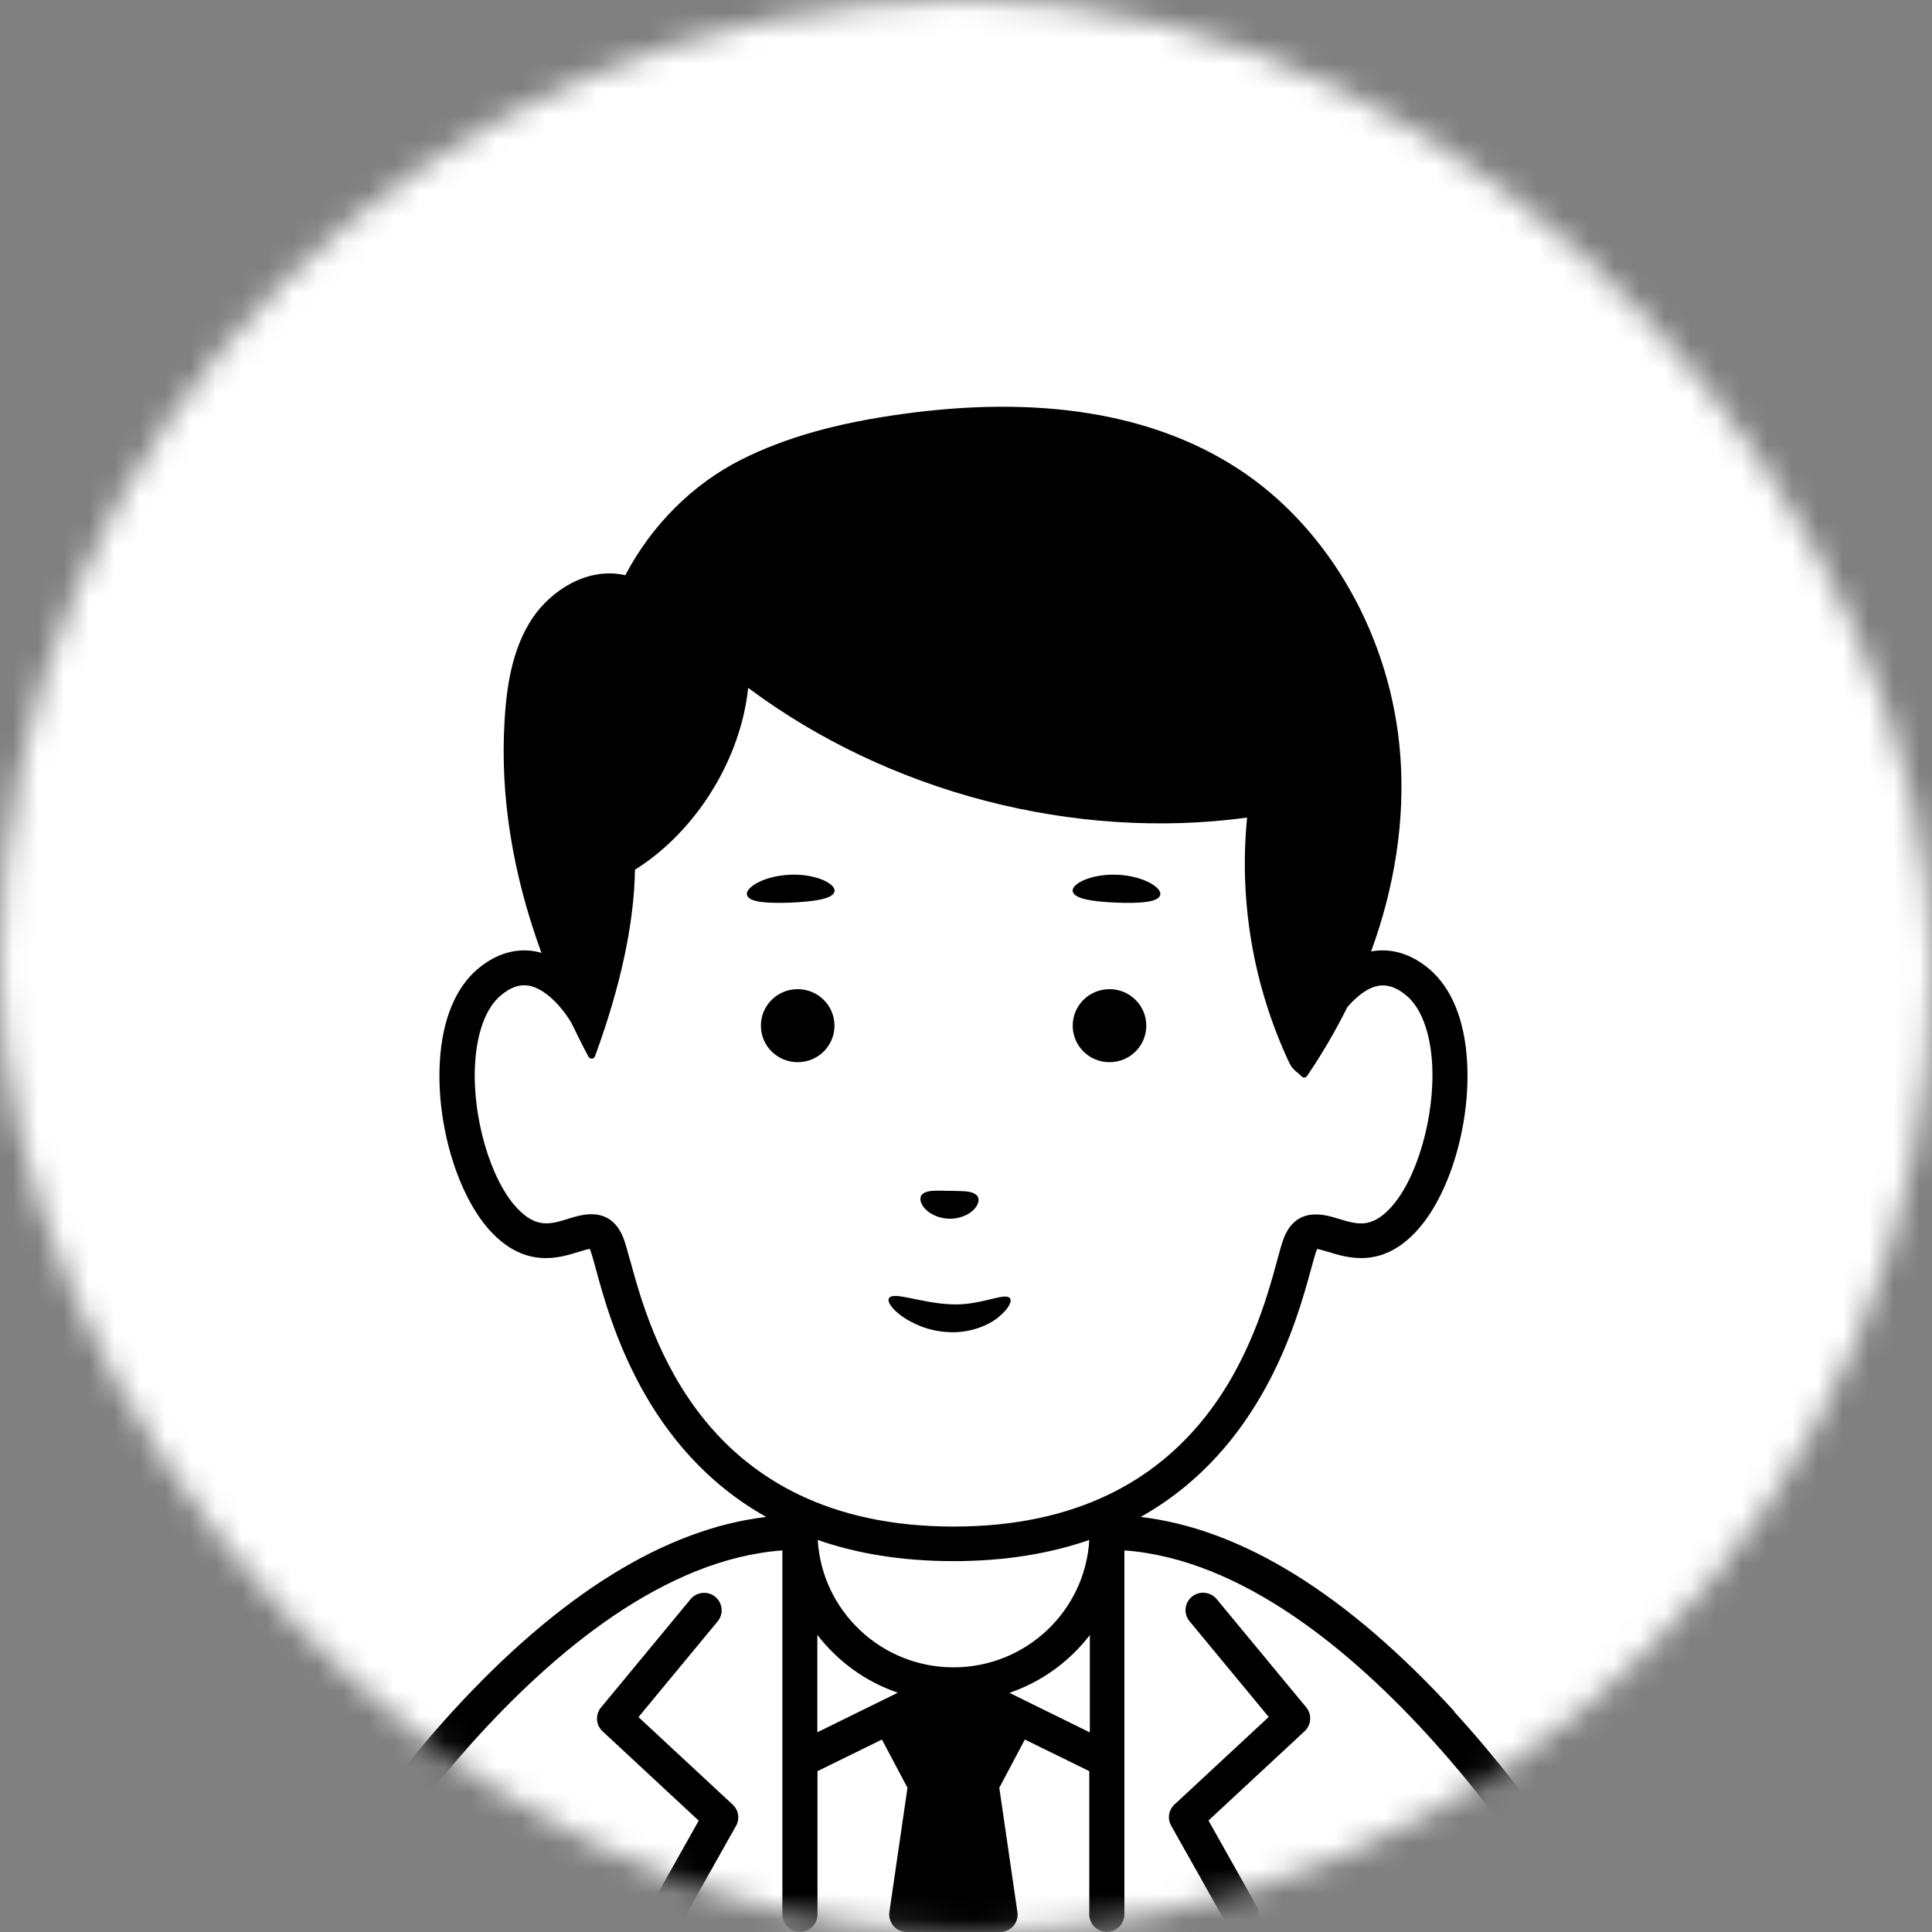 <svg width="76" height="76" viewBox="0 0 76 76" fill="none" xmlns="http://www.w3.org/2000/svg">
<rect x="0" y="0" width="76" height="76" fill="#808080" stroke="none"/>
<mask id="mask0_816_641" style="mask-type:alpha" maskUnits="userSpaceOnUse" x="0" y="0" width="76" height="76">
<rect width="76" height="76" rx="38" fill="white"/>
</mask>
<g mask="url(#mask0_816_641)">
<rect x="-14" y="-16" width="124" height="138" fill="white"/>
<path d="M57.22 67.332C52.99 62.705 48.842 60.139 44.871 59.673C49.649 56.992 51.018 51.954 51.576 49.914C51.659 49.613 51.731 49.35 51.78 49.213C51.791 49.174 51.808 49.152 51.813 49.13C51.918 49.147 52.112 49.207 52.25 49.246C53.029 49.487 54.337 49.893 55.685 48.467C57.005 47.075 57.855 44.257 57.712 41.768C57.618 40.117 57.099 38.856 56.215 38.111C55.326 37.365 54.498 37.327 53.956 37.425C53.945 37.425 53.94 37.425 53.934 37.431C54.873 34.871 55.276 32.234 55.083 29.701C54.735 25.068 52.277 20.748 48.677 18.423C45.33 16.258 40.901 15.54 35.505 16.285C32.909 16.642 30.893 17.212 29.165 18.078C27.254 19.037 25.636 20.655 24.597 22.628C23.101 22.283 21.67 23.242 20.952 24.306C20.113 25.556 19.919 27.129 19.848 28.363C19.671 31.307 20.157 34.361 21.3 37.486C21.223 37.464 21.14 37.442 21.057 37.425C20.516 37.327 19.688 37.365 18.798 38.111C17.915 38.856 17.396 40.123 17.302 41.768C17.158 44.257 18.014 47.075 19.328 48.467C20.676 49.893 21.985 49.487 22.764 49.246C22.902 49.202 23.095 49.142 23.2 49.13C23.211 49.152 23.222 49.174 23.233 49.213C23.283 49.35 23.355 49.613 23.438 49.914C23.995 51.959 25.365 56.998 30.142 59.673C26.177 60.139 22.029 62.705 17.793 67.332C14.358 71.104 12.182 74.816 12.094 74.969C11.9 75.298 12.016 75.715 12.348 75.907C12.679 76.093 13.099 75.984 13.292 75.655C13.375 75.512 21.543 61.663 30.777 60.989V75.309C30.777 75.688 31.087 75.995 31.468 75.995C31.849 75.995 32.158 75.688 32.158 75.309V69.673L34.693 68.429L35.698 70.326L34.986 75.216C34.958 75.413 35.019 75.611 35.146 75.764C35.278 75.912 35.466 76 35.665 76H39.343C39.542 76 39.735 75.912 39.862 75.764C39.995 75.616 40.05 75.413 40.022 75.216L39.31 70.326L40.315 68.429L42.85 69.673V75.309C42.85 75.688 43.159 75.995 43.54 75.995C43.922 75.995 44.231 75.688 44.231 75.309V60.989C53.465 61.663 61.633 75.512 61.716 75.655C61.843 75.874 62.075 75.995 62.312 75.995C62.428 75.995 62.55 75.967 62.655 75.901C62.986 75.709 63.096 75.293 62.909 74.964C62.82 74.81 60.644 71.099 57.198 67.327L57.22 67.332ZM24.779 49.558C24.686 49.207 24.608 48.933 24.537 48.736C24.249 47.968 23.741 47.765 23.261 47.765C22.918 47.765 22.587 47.87 22.36 47.941C21.659 48.16 21.101 48.33 20.345 47.53C19.295 46.422 18.566 43.928 18.688 41.85C18.76 40.605 19.119 39.646 19.699 39.158C20.085 38.834 20.444 38.708 20.809 38.774C21.582 38.917 22.278 39.882 22.477 40.238C22.692 40.682 22.913 41.126 23.15 41.57C23.178 41.62 23.228 41.647 23.283 41.642C23.338 41.642 23.382 41.603 23.404 41.554C24.415 38.802 24.945 36.329 24.978 34.213C27.381 32.711 29.142 29.865 29.43 27.058C34.953 31.181 42.259 33.083 49.058 32.162C48.732 35.452 49.301 38.774 50.703 41.779C50.814 42.014 50.902 42.08 51.013 42.173C51.062 42.217 51.123 42.261 51.2 42.343C51.228 42.371 51.261 42.387 51.3 42.387C51.3 42.387 51.305 42.387 51.311 42.387C51.355 42.387 51.388 42.36 51.416 42.327C52.012 41.45 52.542 40.539 53.001 39.618C53.316 39.251 53.752 38.867 54.216 38.78C54.575 38.714 54.939 38.84 55.326 39.163C55.906 39.651 56.265 40.611 56.337 41.855C56.453 43.933 55.729 46.428 54.68 47.535C53.923 48.336 53.371 48.16 52.664 47.946C52.117 47.776 50.98 47.425 50.488 48.741C50.416 48.939 50.339 49.213 50.245 49.564C49.466 52.431 47.395 60.051 37.515 60.051C27.635 60.051 25.564 52.431 24.785 49.564L24.779 49.558ZM37.51 65.589C34.66 65.589 32.329 63.363 32.169 60.578C33.671 61.104 35.438 61.411 37.51 61.411C39.581 61.411 41.348 61.099 42.85 60.578C42.69 63.368 40.359 65.589 37.51 65.589ZM32.152 64.311C32.953 65.353 34.047 66.153 35.317 66.587L32.152 68.144V64.311ZM39.708 66.592C40.978 66.159 42.071 65.359 42.872 64.317V68.149L39.708 66.592ZM32.826 35.068C32.765 35.37 32.003 35.463 31.12 35.507C30.236 35.539 29.474 35.507 29.386 35.211C29.297 34.925 30.037 34.454 31.076 34.41C32.114 34.366 32.892 34.777 32.826 35.068ZM42.198 35.068C42.132 34.777 42.911 34.366 43.949 34.41C44.987 34.454 45.727 34.925 45.639 35.211C45.551 35.507 44.788 35.539 43.905 35.507C43.021 35.468 42.265 35.37 42.198 35.068ZM32.826 40.348C32.826 41.143 32.18 41.784 31.379 41.784C30.578 41.784 29.932 41.143 29.932 40.348C29.932 39.553 30.578 38.911 31.379 38.911C32.18 38.911 32.826 39.553 32.826 40.348ZM45.092 40.348C45.092 41.143 44.446 41.784 43.645 41.784C42.844 41.784 42.198 41.143 42.198 40.348C42.198 39.553 42.844 38.911 43.645 38.911C44.446 38.911 45.092 39.553 45.092 40.348ZM28.231 63.78L25.116 67.546L28.822 70.989C29.054 71.203 29.109 71.548 28.955 71.822L26.801 75.649C26.674 75.874 26.442 76 26.199 76C26.083 76 25.967 75.973 25.862 75.912C25.531 75.726 25.409 75.309 25.597 74.98L27.486 71.62L23.703 68.105C23.438 67.859 23.41 67.447 23.642 67.168L27.165 62.908C27.408 62.617 27.845 62.574 28.137 62.815C28.43 63.056 28.474 63.489 28.231 63.78ZM46.202 70.984L49.908 67.541L46.793 63.774C46.55 63.484 46.594 63.05 46.887 62.809C47.18 62.568 47.616 62.612 47.859 62.902L51.383 67.162C51.615 67.442 51.587 67.853 51.322 68.1L47.539 71.614L49.428 74.975C49.615 75.304 49.494 75.72 49.163 75.907C49.058 75.967 48.942 75.995 48.826 75.995C48.583 75.995 48.351 75.868 48.224 75.644L46.07 71.817C45.915 71.543 45.97 71.197 46.202 70.984ZM36.366 47.524C36.184 47.31 36.167 47.108 36.267 46.992C36.482 46.779 36.935 46.85 37.36 46.844C37.78 46.866 38.239 46.811 38.443 47.042C38.537 47.157 38.509 47.365 38.321 47.568C38.134 47.771 37.769 47.952 37.333 47.941C36.897 47.93 36.543 47.733 36.366 47.524ZM39.282 51.811C38.89 52.135 38.167 52.442 37.344 52.404C36.526 52.376 35.869 52.053 35.466 51.768C35.063 51.471 34.892 51.197 34.969 51.071C35.135 50.786 36.195 51.252 37.383 51.307C38.564 51.378 39.525 50.814 39.73 51.071C39.818 51.186 39.68 51.488 39.277 51.811H39.282Z" fill="black"/>
</g>
</svg>
